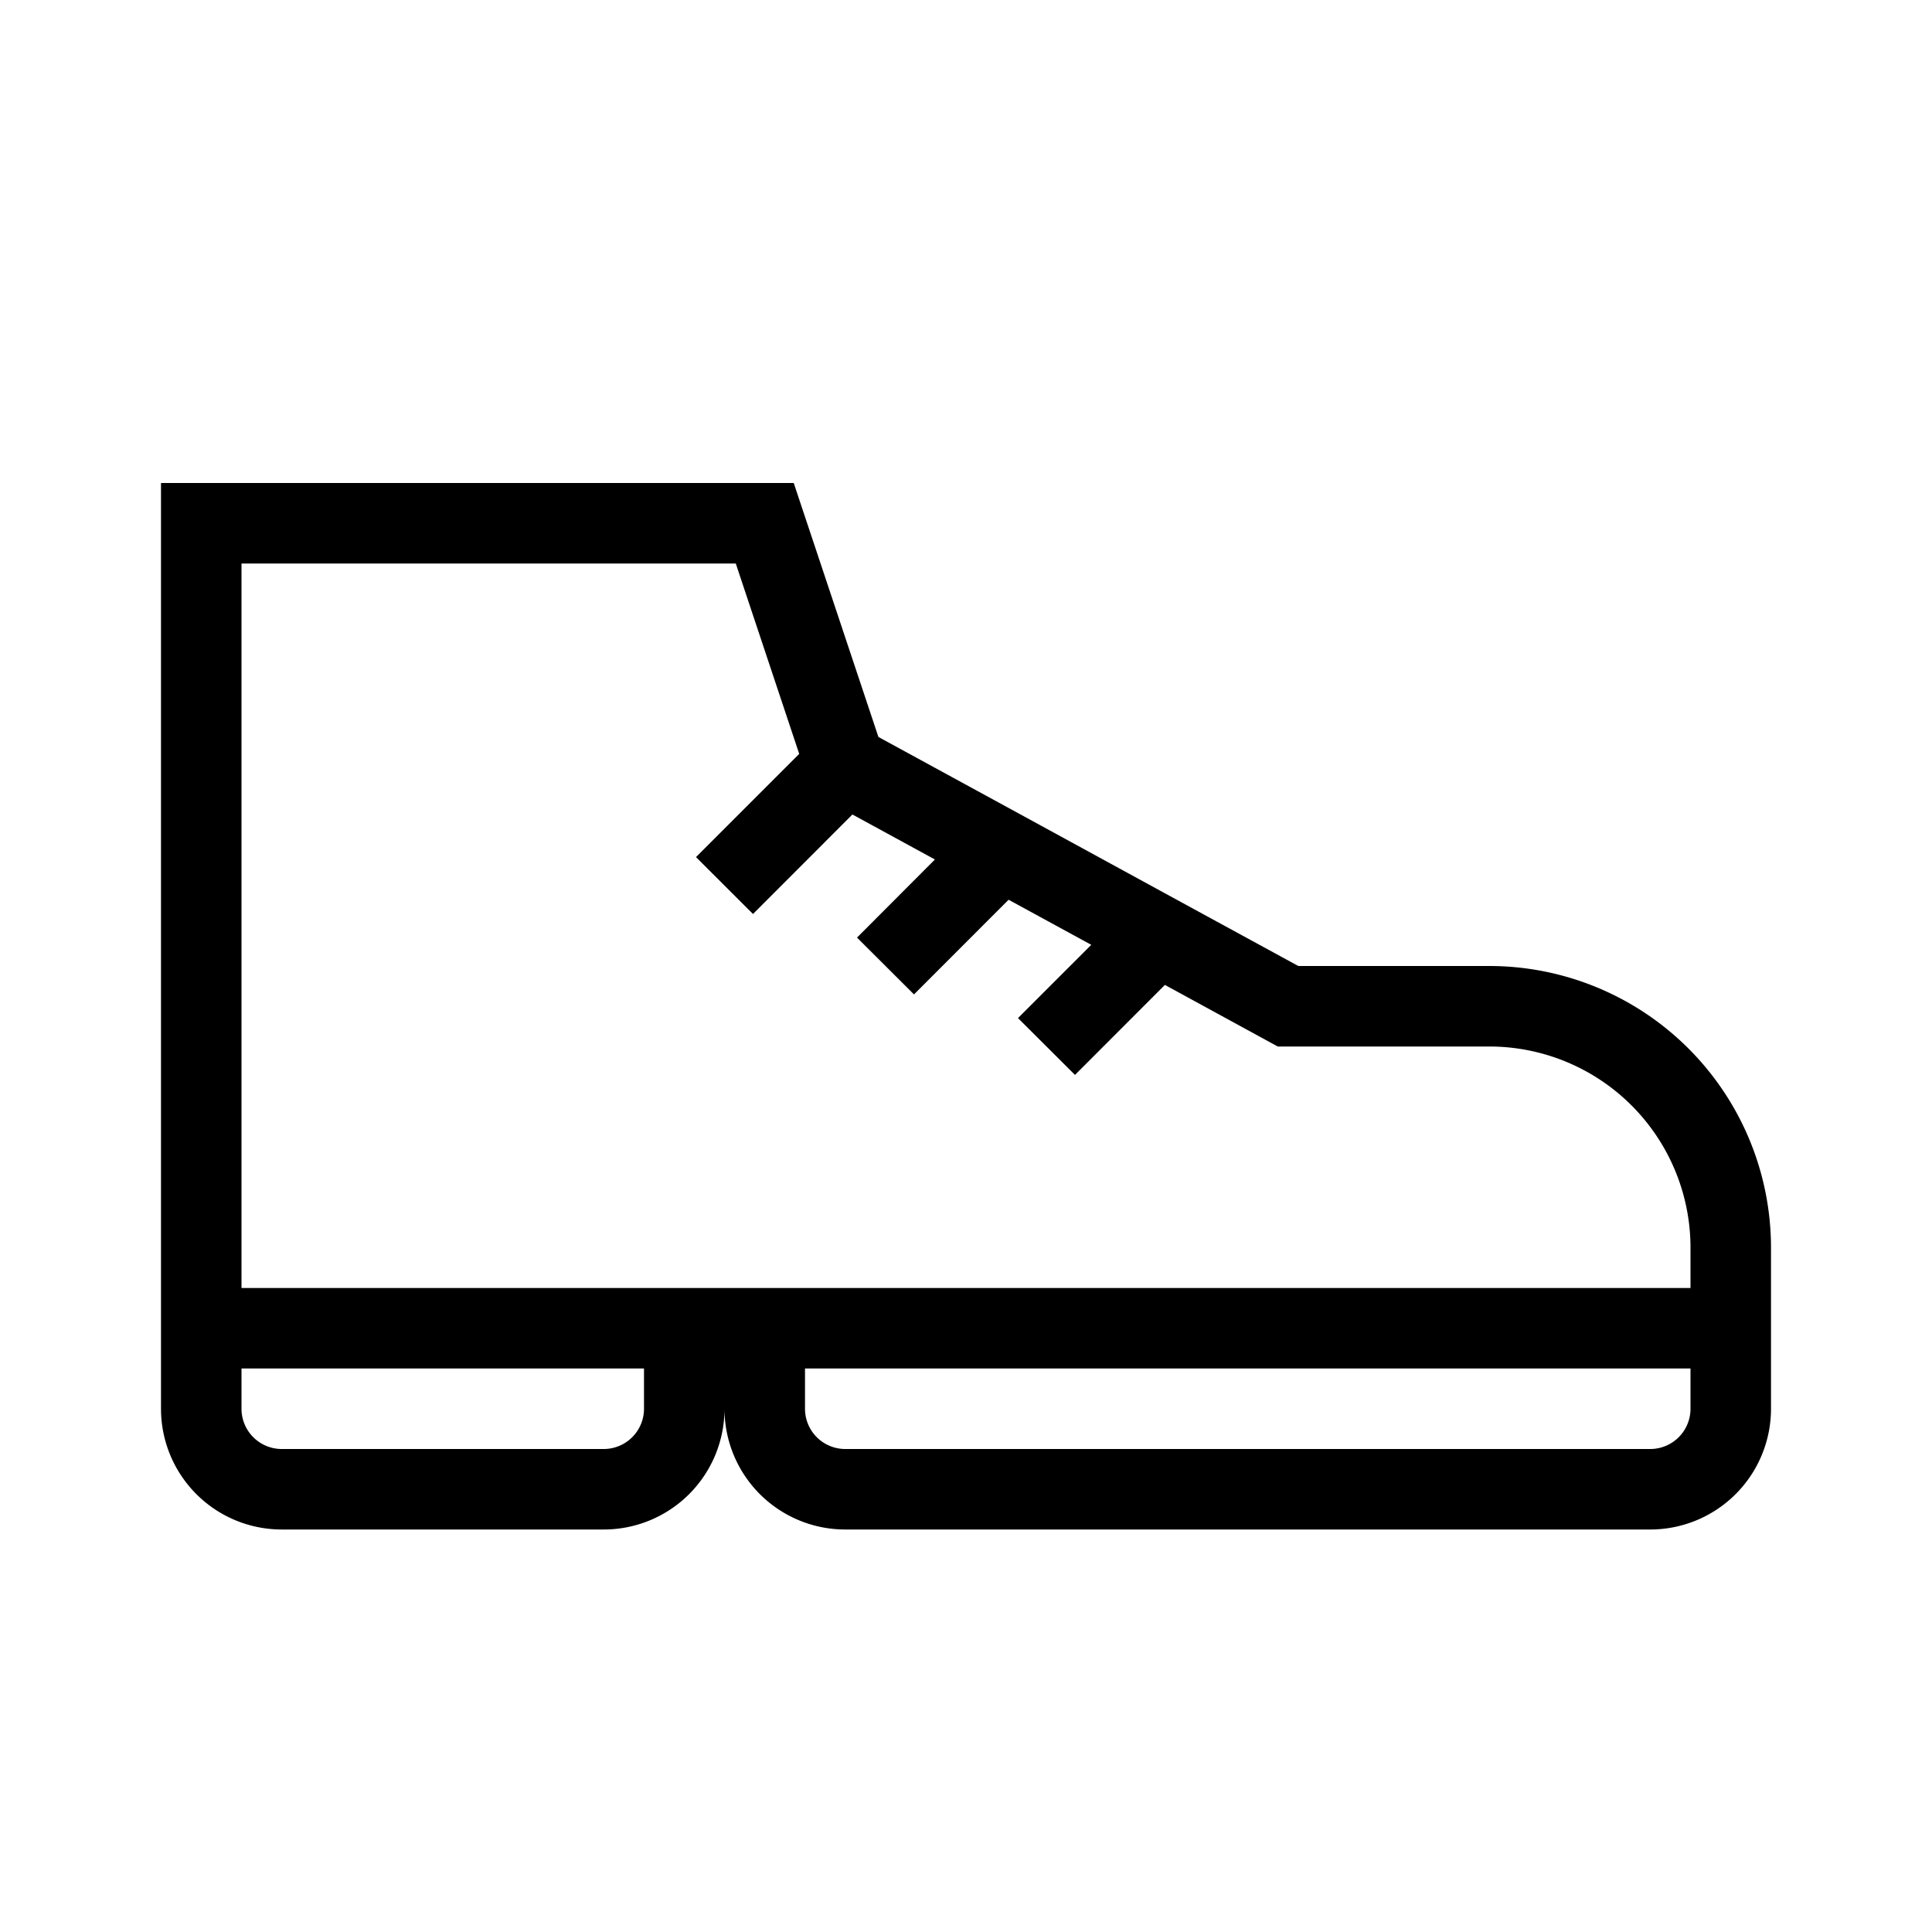 <svg xmlns="http://www.w3.org/2000/svg" width="24" height="24" fill="none" viewBox="0 0 24 24"><path fill="#000" fill-rule="evenodd" d="M9.974 6.342 9.86 6H2v11.5A1.5 1.5 0 0 0 3.5 19h4A1.5 1.5 0 0 0 9 17.5a1.5 1.5 0 0 0 1.5 1.5h10a1.5 1.5 0 0 0 1.5-1.5v-2a3.5 3.5 0 0 0-3.5-3.5h-2.372l-1.508-.822-1.94-1.059-1.768-.964zM21 17.5V17H10v.5a.5.5 0 0 0 .5.5h10a.5.5 0 0 0 .5-.5m0-1.5v-.5a2.5 2.5 0 0 0-2.5-2.5h-2.627l-.112-.061-1.29-.704-1.117 1.118-.708-.706.91-.91-1.027-.56-1.175 1.176-.708-.706.968-.97-1.025-.559-1.235 1.236-.708-.707 1.282-1.282L9.14 7H3v9zM3 17v.5a.5.5 0 0 0 .5.5h4a.5.5 0 0 0 .5-.5V17z" clip-rule="evenodd"/></svg>